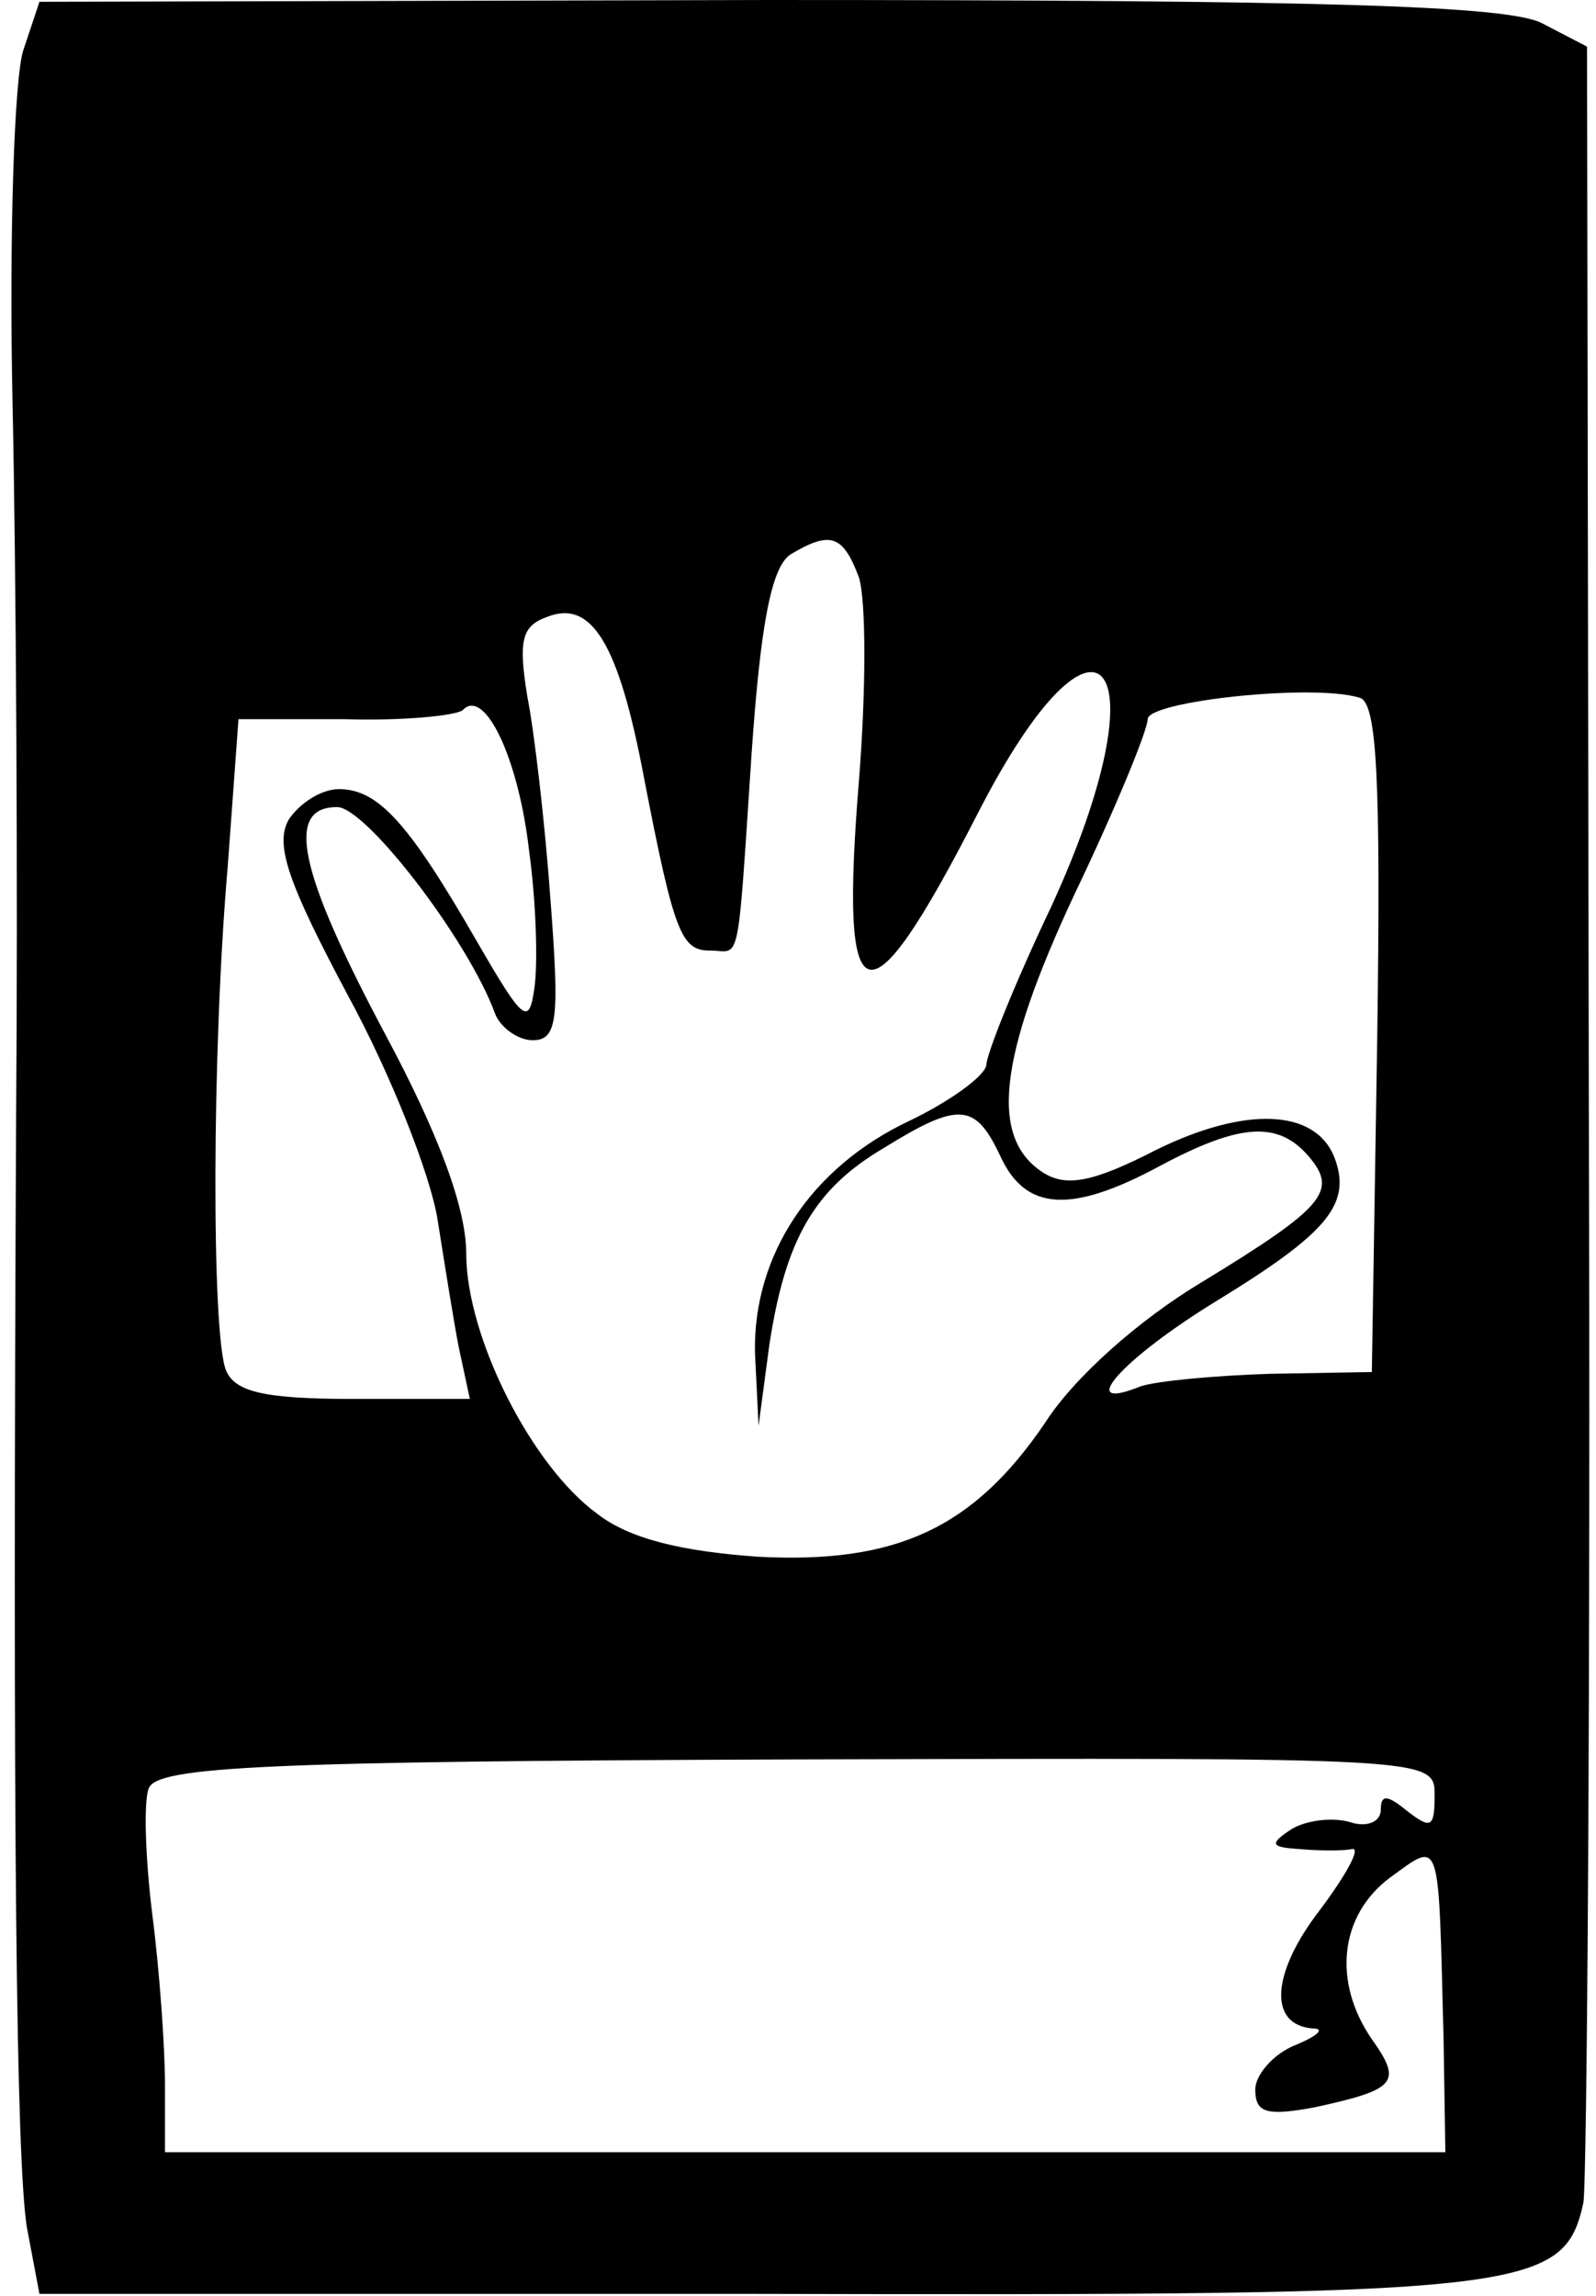 <?xml version="1.0" standalone="no"?>
<!DOCTYPE svg PUBLIC "-//W3C//DTD SVG 20010904//EN"
 "http://www.w3.org/TR/2001/REC-SVG-20010904/DTD/svg10.dtd">
<svg version="1.0" xmlns="http://www.w3.org/2000/svg"
 width="89pt" height="128pt" viewBox="0 0 89 128"
 preserveAspectRatio="xMidYMid meet">
<g transform="translate(0,128) scale(0.1,-0.1)"
fill="#000000" stroke="none">
<path d="M13 1252 c-5 -15 -8 -103 -6 -197 2 -93 3 -271 2 -395 -2 -401 0
-584 6 -622 l7 -37 400 0 c431 -1 450 1 461 51 2 13 4 288 3 613 l-1 589 -25
13 c-19 10 -124 13 -432 13 l-406 -1 -9 -27z m466 -294 c4 -13 4 -63 0 -113
-11 -135 4 -140 66 -19 68 133 105 87 41 -52 -20 -42 -36 -82 -36 -88 -1 -6
-20 -20 -43 -31 -55 -26 -87 -75 -86 -129 l2 -41 6 45 c9 59 25 87 64 110 42
26 51 25 65 -5 14 -30 39 -32 89 -5 45 24 66 25 83 5 16 -19 9 -28 -60 -70
-35 -21 -71 -53 -87 -78 -40 -59 -83 -79 -160 -75 -43 3 -72 10 -90 24 -37 27
-73 99 -73 145 0 25 -15 66 -45 122 -49 92 -56 127 -27 127 16 0 73 -74 88
-115 3 -8 13 -15 21 -15 14 0 15 12 10 78 -3 42 -9 94 -13 114 -5 31 -3 39 11
44 25 10 40 -15 54 -89 17 -88 21 -97 37 -97 17 0 15 -13 23 108 5 73 11 106
22 113 22 13 29 11 38 -13z m289 -257 l-3 -186 -57 -1 c-31 -1 -63 -4 -72 -7
-37 -15 -11 15 43 48 62 38 75 54 65 80 -11 27 -50 28 -99 4 -35 -18 -50 -21
-63 -13 -30 19 -26 63 17 155 23 48 41 92 41 98 0 10 92 20 118 12 10 -2 12
-46 10 -190z m-473 105 c4 -29 5 -63 3 -77 -3 -21 -6 -19 -32 26 -38 66 -55
85 -77 85 -10 0 -22 -8 -28 -17 -8 -14 0 -36 33 -98 24 -44 46 -100 50 -125 4
-25 9 -57 12 -72 l6 -28 -65 0 c-50 0 -66 4 -71 16 -8 20 -8 177 1 281 l6 82
59 0 c33 -1 62 2 66 5 12 13 31 -26 37 -78z m505 -527 c0 -18 -2 -19 -15 -9
-11 9 -15 10 -15 1 0 -7 -8 -10 -17 -7 -10 3 -25 1 -33 -4 -12 -8 -12 -10 5
-11 11 -1 24 -1 29 0 5 1 -3 -14 -18 -34 -27 -35 -29 -64 -4 -66 7 0 3 -4 -9
-9 -13 -5 -23 -17 -23 -25 0 -13 6 -15 33 -10 46 10 49 14 32 38 -22 32 -18
69 10 90 29 21 27 25 30 -90 l1 -63 -357 0 -357 0 0 38 c0 20 -3 63 -7 94 -4
32 -5 64 -2 71 5 12 65 15 361 16 356 1 356 1 356 -20z"/>
</g>
</svg>
